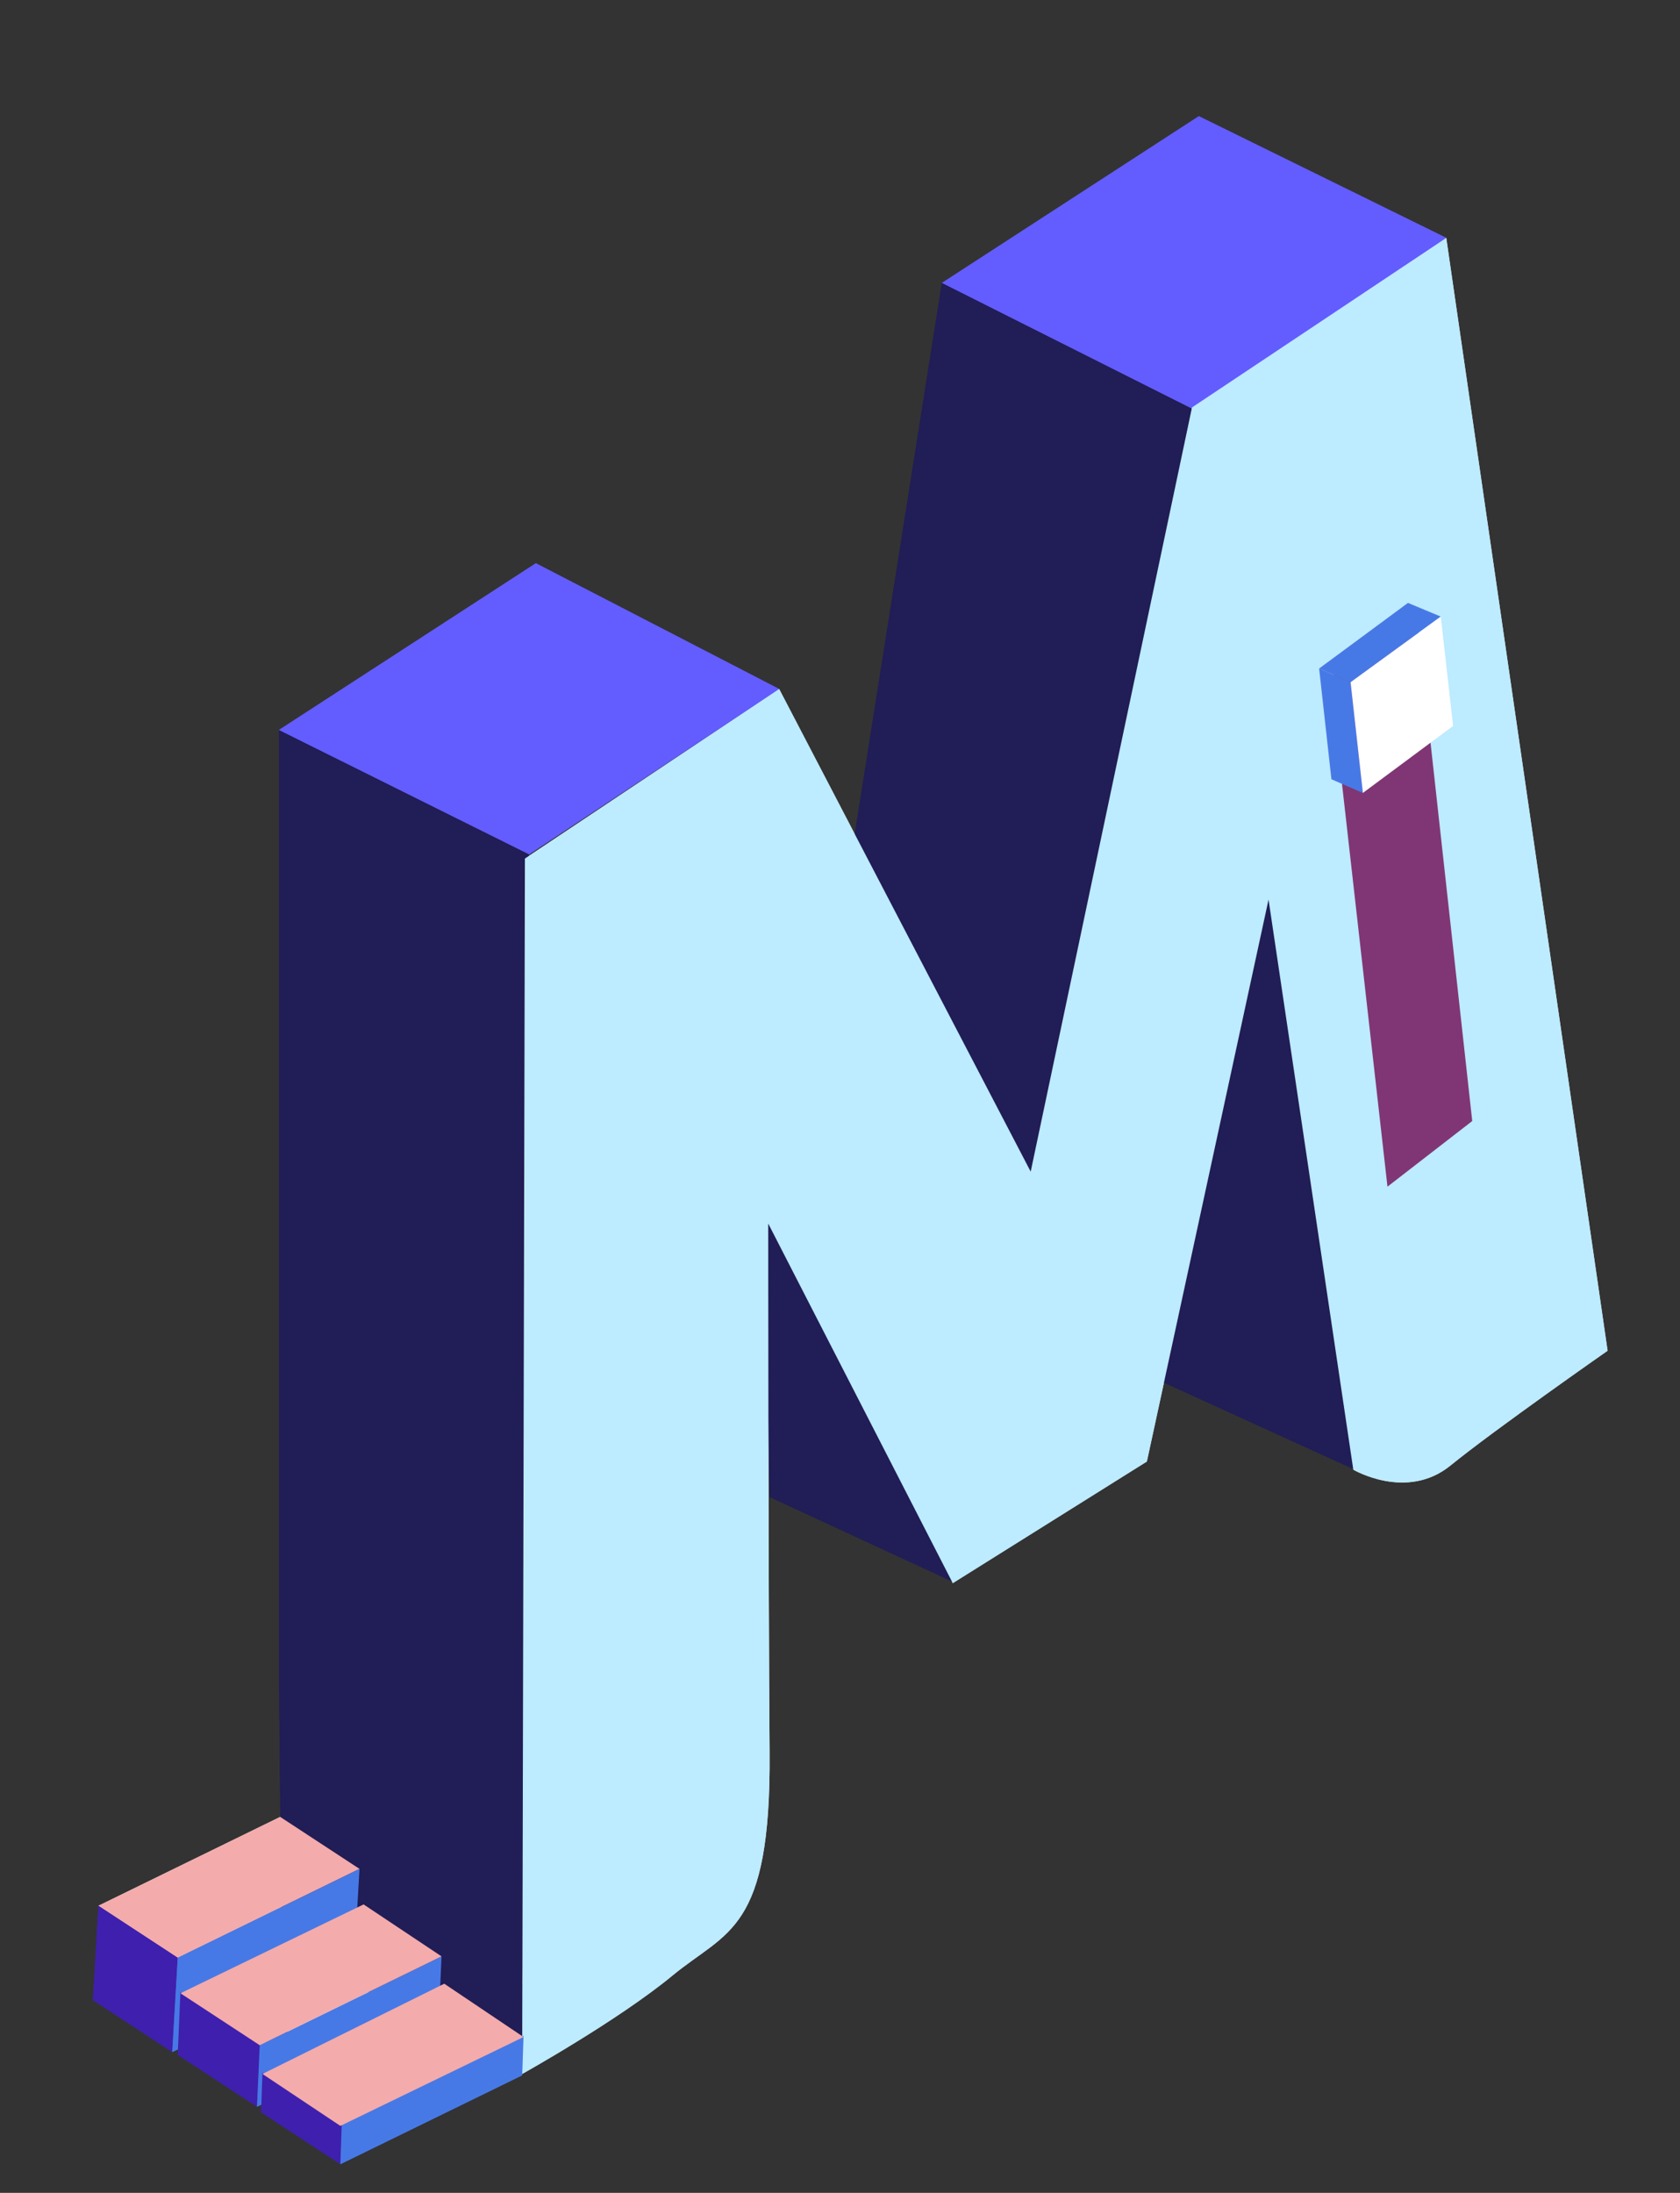 <?xml version="1.0" encoding="utf-8"?>
<!-- Generator: Adobe Illustrator 16.0.4, SVG Export Plug-In . SVG Version: 6.00 Build 0)  -->
<!DOCTYPE svg PUBLIC "-//W3C//DTD SVG 1.1//EN" "http://www.w3.org/Graphics/SVG/1.1/DTD/svg11.dtd">
<svg version="1.1" id="M" xmlns="http://www.w3.org/2000/svg" xmlns:xlink="http://www.w3.org/1999/xlink" x="0px" y="0px"
	 width="122.9px" height="160.4px" viewBox="0 0 122.9 160.4" enable-background="new 0 0 122.9 160.4" xml:space="preserve">
<rect x="0" y="0" width="122.9" height="160.4" fill="#333333" stroke="none"/>
<g id="m-anim1">
	<polygon fill="#635CFF" points="20.4,53.4 38.7,62.5 57,50.4 39.2,41.2"/>
	<polygon fill="#635CFF" points="68.9,20.7 87.201,29.9 105.8,17.4 87.701,8.5"/>
	<polyline fill="#211D56" points="87.201,29.9 68.9,20.7 62.201,63.1 74.9,89.5 87.201,29.9"/>
	<polyline fill="#211D56" points="69.701,115.701 56.3,109.5 55.9,88.4 70.1,112.8 69.701,115.701"/>
	<polyline fill="#211D56" points="99.1,107.5 84.201,100.701 92.3,61.5 99.701,76.201 99.3,107.6 99.3,107.6"/>
	<polygon fill="#211D56" points="38.7,62.5 38.2,151.6 20.6,142.4 20.4,122 20.4,53.4"/>
	<path fill="#D3E0EA" d="M38.4,62.8l-0.2,88.901c0,0,7-3.9,11-7.201c4-3.299,7.2-3.199,7.1-16.299C56.2,115.099,56.2,89.5,56.2,89.5
		l13.5,26.301l14.199-8.896L92.8,65.8l6.2,41.7c0,0,3.9,2.301,7.104-0.299c3.197-2.602,11.5-8.4,11.5-8.4l-11.803-81.397
		l-18.6,12.397L75.4,85.701L57,50.4L38.4,62.8z"/>
	<polygon fill="#803675" points="103.6,44.8 97.3,49.6 101.5,86.8 107.701,82"/>
	<polygon fill="#4779E6" points="103.1,83 100.8,82 101.701,90.1 104,91.1"/>
	<polygon fill="#4779E6" points="107.4,77.201 100.8,82 103.1,83 109.701,78.201"/>
	<polygon fill="#FFFFFF" points="109.701,78.201 103.1,83 104,91.1 110.6,86.3"/>
	<polygon fill="#FFFFFF" points="20.5,132.9 7.2,139.4 13,143.201 26.3,136.701"/>
	<polygon fill="#3F1FAE" points="7.2,139.4 6.8,146.3 12.6,150.1 13,143.201"/>
	<polygon fill="#4779E6" points="13,143.201 12.6,150.1 25.9,143.6 26.3,136.701"/>
	<polygon fill="#3F1FAE" points="13.4,143.4 13,150.3 18.8,154.1 19.2,147.201"/>
	<polygon fill="#4779E6" points="19.2,147.201 18.8,154.1 32.1,147.6 32.5,140.701"/>
	<polygon fill="#FFFFFF" points="26.7,136.9 13.4,143.5 19.2,147.3 32.5,140.701"/>
	<polygon fill="#3F1FAE" points="19.5,147.6 19.1,154.5 24.9,158.3 25.3,151.4"/>
	<polygon fill="#4779E6" points="25.3,151.4 24.9,158.3 38.2,151.8 38.6,144.9"/>
	<polygon fill="#FFFFFF" points="32.8,141 19.5,147.6 25.3,151.4 38.6,144.9"/>
</g>
<g id="m-anim2">
	<polygon fill="#635CFF" points="20.4,53.4 38.7,62.5 57,50.4 39.2,41.2"/>
	<polygon fill="#635CFF" points="68.9,20.7 87.201,29.9 105.8,17.4 87.701,8.5"/>
	<polyline fill="#211D56" points="87.201,29.9 68.9,20.7 62.201,63.1 74.9,89.5 87.201,29.9"/>
	<polyline fill="#211D56" points="69.701,115.701 56.3,109.5 55.9,88.4 70.1,112.8 69.701,115.701"/>
	<polyline fill="#211D56" points="99.1,107.5 84.201,100.701 92.3,61.5 99.701,76.201 99.3,107.6 99.3,107.6"/>
	<polygon fill="#211D56" points="38.7,62.5 38.2,151.6 20.6,142.4 20.4,122 20.4,53.4"/>
	<path fill="#BDEBFF" d="M38.4,62.8l-0.2,88.901c0,0,7-3.9,11-7.201c4-3.299,7.2-3.199,7.1-16.299C56.2,115.099,56.2,89.5,56.2,89.5
		l13.5,26.301l14.199-8.896L92.8,65.8l6.2,41.7c0,0,3.9,2.301,7.104-0.299c3.197-2.602,11.5-8.4,11.5-8.4l-11.803-81.397
		l-18.6,12.397L75.4,85.701L57,50.4L38.4,62.8z"/>
	<polygon fill="#803675" points="103.6,44.8 97.3,49.6 101.5,86.8 107.701,82"/>
	<polygon fill="#4779E6" points="98.8,49.9 96.5,48.9 97.4,57 99.701,58"/>
	<polygon fill="#4779E6" points="103,44.1 96.5,48.9 98.8,49.9 105.4,45.1"/>
	<polygon fill="#FFFFFF" points="105.4,45.1 98.8,49.9 99.701,58 106.3,53.1"/>
	<polygon fill="#F4ABAB" points="20.5,132.9 7.2,139.4 13,143.201 26.3,136.701"/>
	<polygon fill="#3F1FAE" points="7.2,139.4 6.8,146.3 12.6,150.1 13,143.201"/>
	<polygon fill="#4779E6" points="13,143.201 12.6,150.1 25.9,143.6 26.3,136.701"/>
	<polygon fill="#3F1FAE" points="13.2,145.701 13,150.3 18.8,154.1 19,149.5"/>
	<polygon fill="#4779E6" points="19,149.6 18.8,154.1 32.1,147.6 32.3,143.1"/>
	<polygon fill="#F4ABAB" points="26.6,139.3 13.2,145.8 19,149.6 32.3,143.1"/>
	<polygon fill="#3F1FAE" points="19.2,151.6 19.1,154.5 24.9,158.3 25,155.4"/>
	<polygon fill="#4779E6" points="25,155.4 24.9,158.3 38.2,151.8 38.3,148.9"/>
	<polygon fill="#F4ABAB" points="32.5,145.1 19.2,151.701 24.9,155.5 38.3,149"/>
</g>
</svg>
